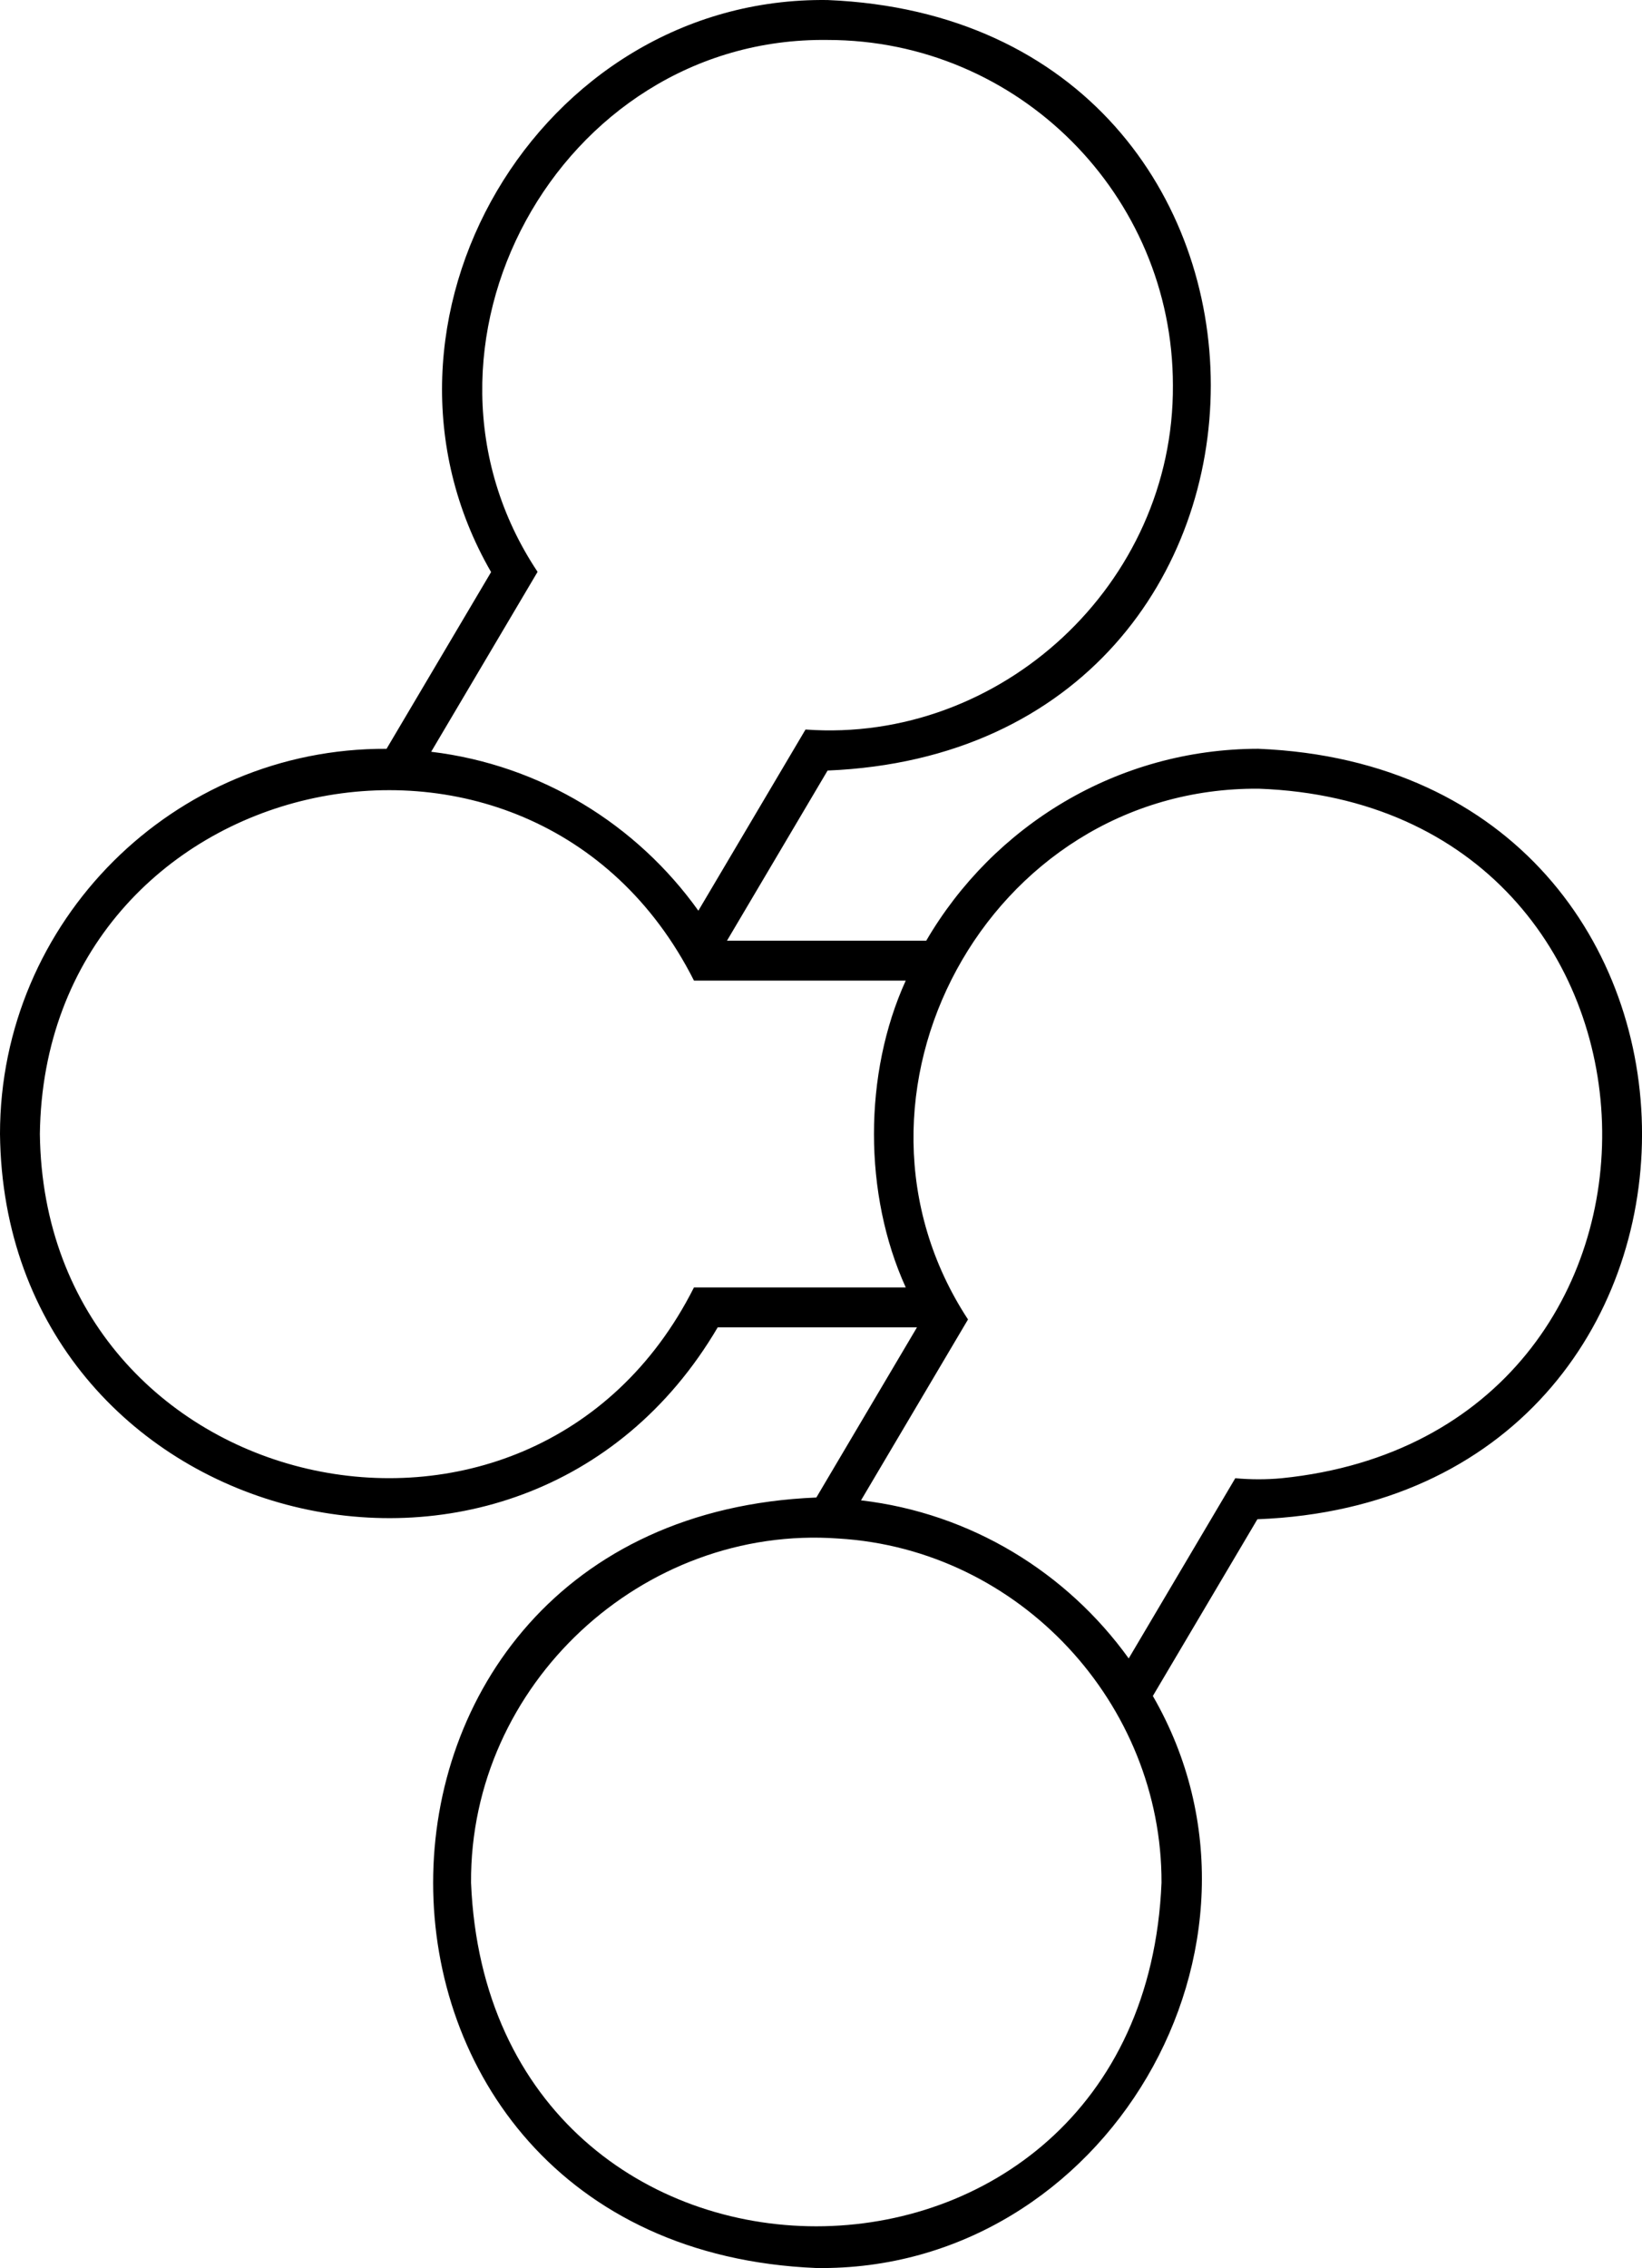 <svg data-name="Layer 1" xmlns="http://www.w3.org/2000/svg" viewBox="0 0 422.49 583.38"><path d="M323.9 192.6c-36.51 0-68.39 19.9-85.58 49.37h-51.27l25.89-43.77C344.41 192.78 344.4 5.44 212.96.01c-74.45-1.03-123.65 83-86.6 147.14l-26.9 45.46C44.7 192.34-.01 236.95 0 291.69c1.1 101.54 133.88 136.11 184.67 49.73h51.27l-25.89 43.77c-131.47 5.42-131.46 192.76-.02 198.19 74.45 1.03 123.65-83 86.6-147.14l26.9-45.46c131.74-4.99 132.05-192.67.37-198.17Zm-185.58-45.51c-38.28-57.46 5.35-137.74 74.64-136.81 48.98 0 88.83 39.85 88.83 88.83.33 51.05-44.27 92.19-94.53 88.54l-27.57 46.6c-15.81-22.12-40.44-37.48-68.75-40.88l27.38-46.28Zm40.24 184.06c-41.82 83.01-167.15 54.58-168.3-39.46 1.21-94.02 126.49-122.29 168.3-39.46h54.49c-10.9 23.91-10.9 55.01 0 78.92h-54.49Zm120.3 153.13c-4.87 117.82-172.79 117.83-177.66 0-.33-51.05 44.27-92.19 94.53-88.54 46.73 2.79 83.27 42.56 83.13 88.54Zm30.9-104.05c-3.94.37-7.98.36-11.92 0-3.78 6.38-23.23 39.27-27.42 46.35-15.88-22.06-40.55-37.36-68.88-40.66 4.38-7.41 23.54-39.78 27.53-46.53-37.68-57.44 5.01-137.04 74.82-136.52 114.24 4.16 119.29 165.89 5.87 177.36Z"></path></svg>